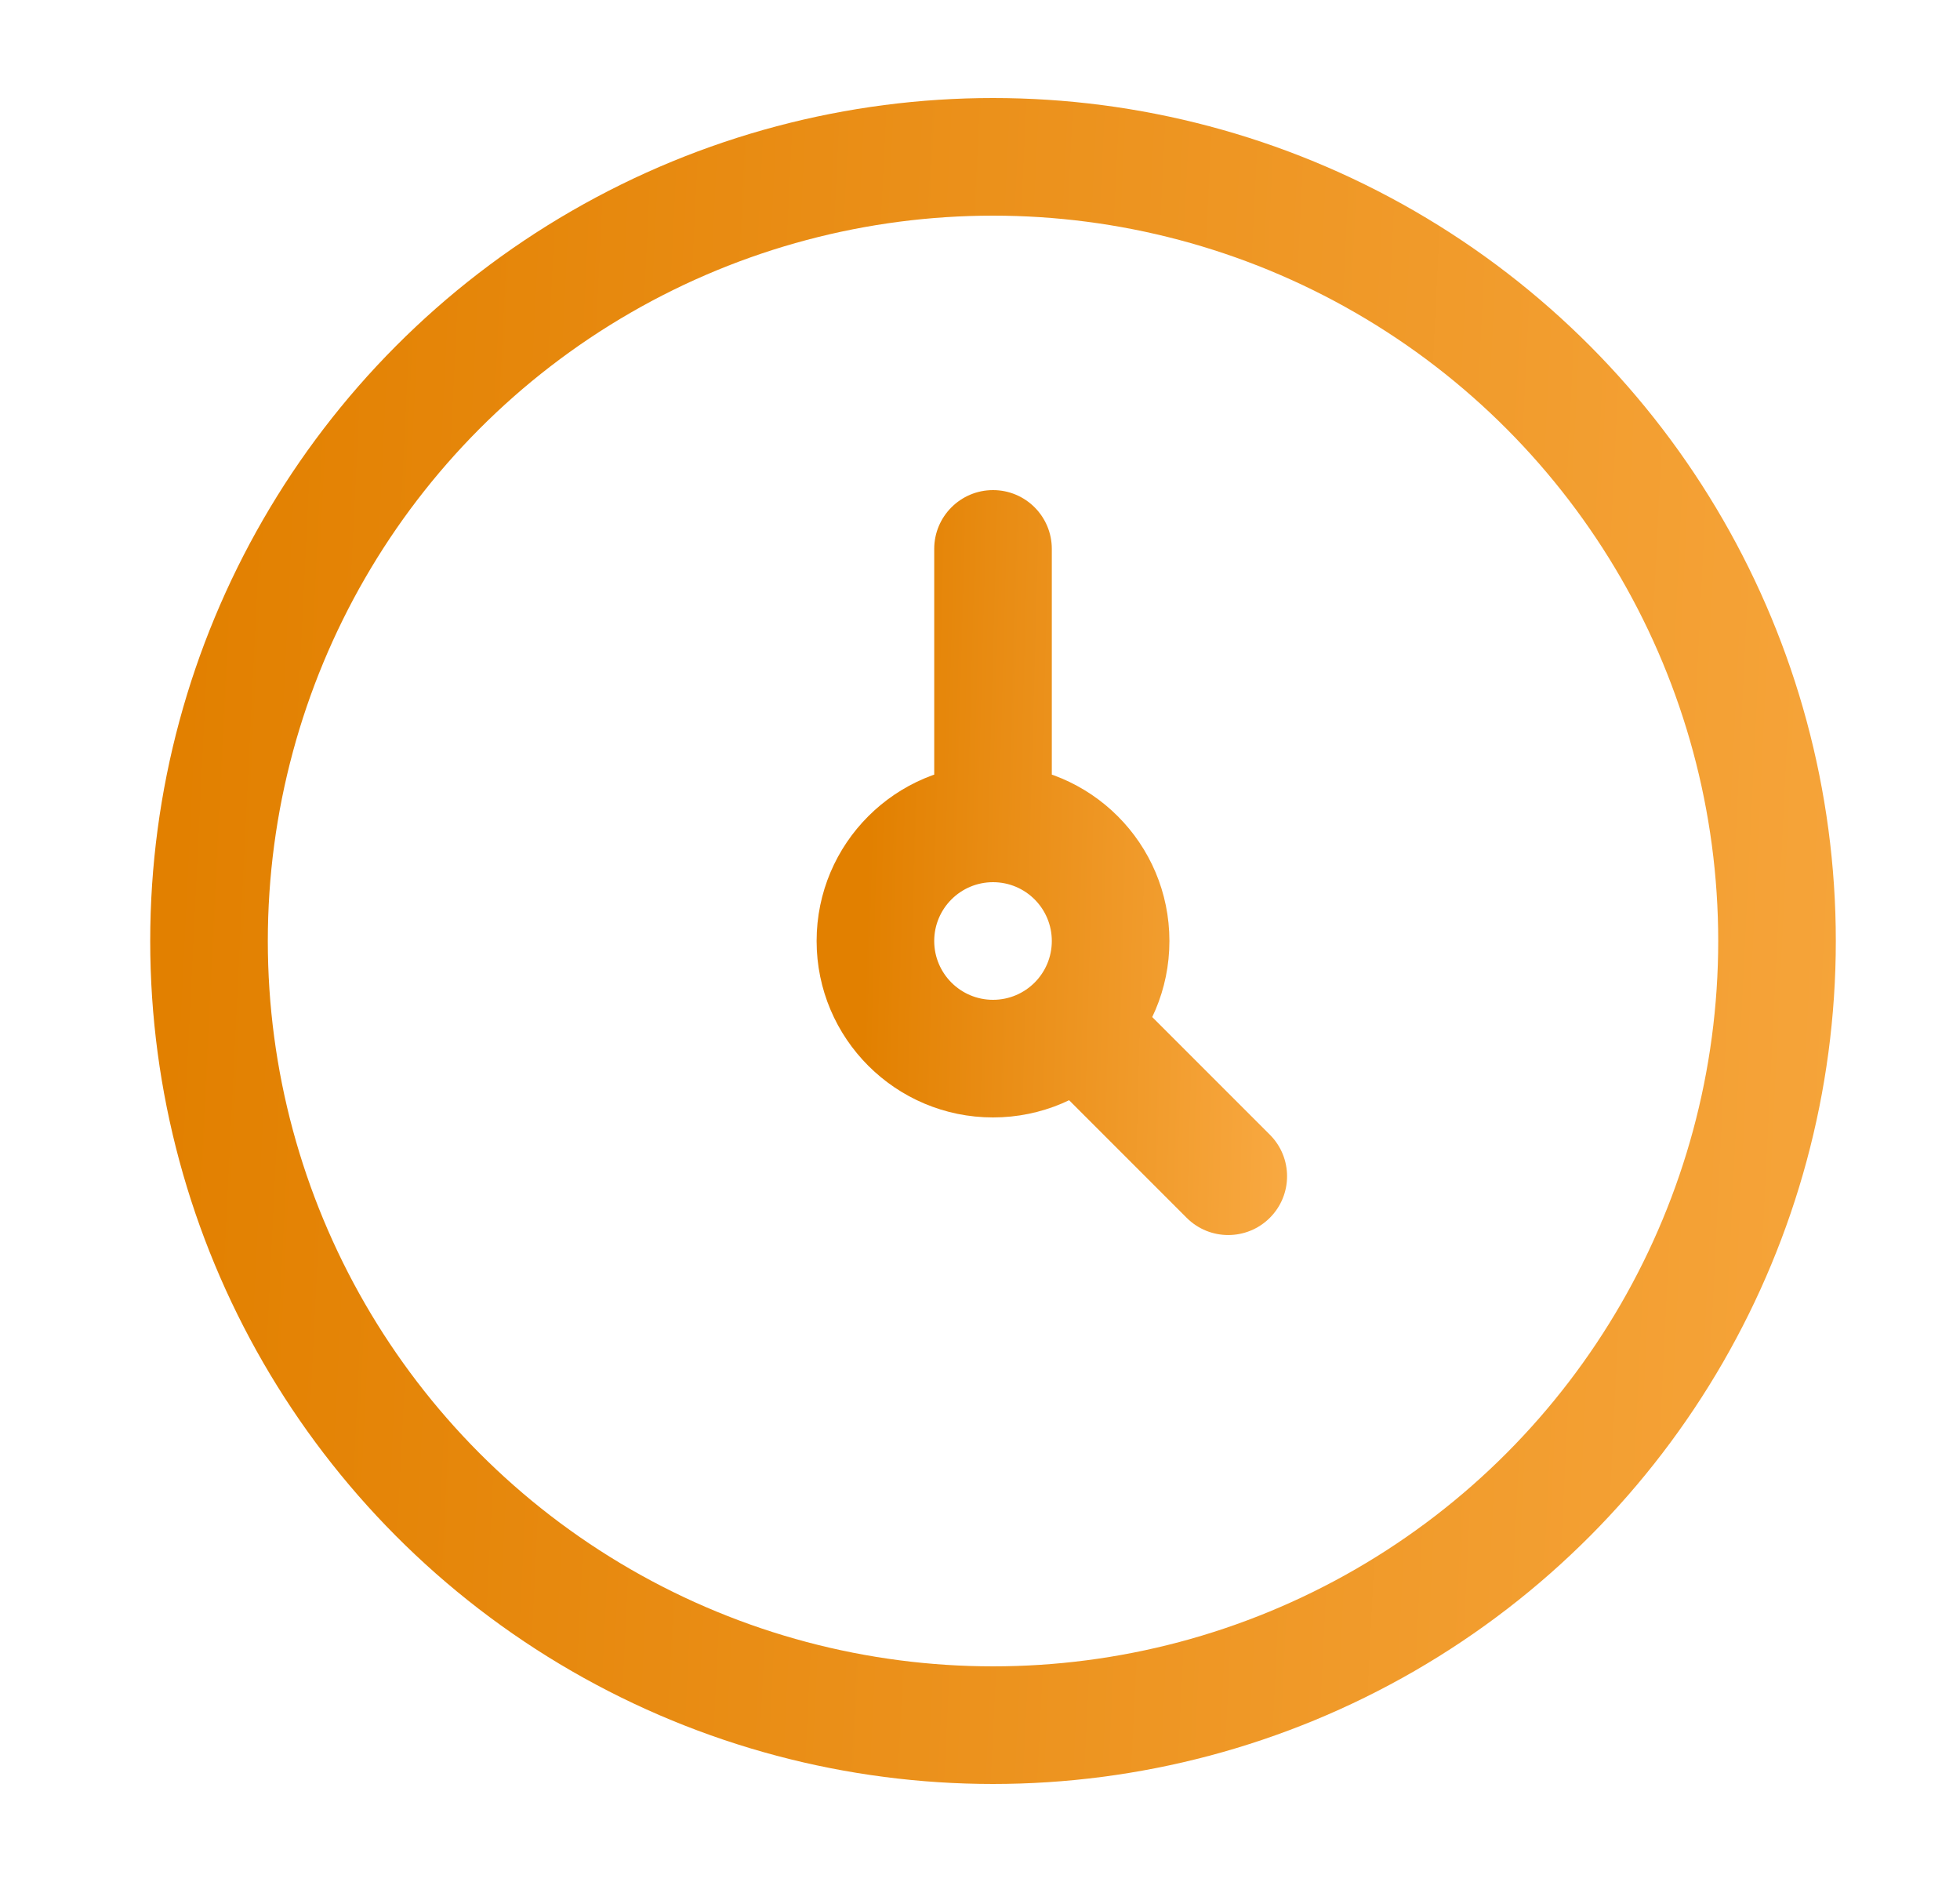 <svg width="25" height="24" viewBox="0 0 25 24" fill="none" xmlns="http://www.w3.org/2000/svg">
<g id="time-02">
<g id="elements">
<circle id="Ellipse 1244" cx="12.666" cy="12" r="10" stroke="url(#paint0_linear_692_2126)" stroke-width="1.5"/>
<path id="Vector" d="M13.416 7C13.416 6.586 13.081 6.25 12.666 6.25C12.252 6.25 11.916 6.586 11.916 7H13.416ZM14.697 12.97C14.404 12.677 13.929 12.677 13.636 12.97C13.343 13.263 13.343 13.737 13.636 14.03L14.697 12.97ZM15.136 15.53C15.429 15.823 15.904 15.823 16.197 15.53C16.49 15.237 16.49 14.763 16.197 14.47L15.136 15.53ZM11.916 7V10.5H13.416V7H11.916ZM13.636 14.03L15.136 15.53L16.197 14.47L14.697 12.97L13.636 14.03ZM13.416 12C13.416 12.414 13.081 12.75 12.666 12.75V14.25C13.909 14.25 14.916 13.243 14.916 12H13.416ZM12.666 12.75C12.252 12.75 11.916 12.414 11.916 12H10.416C10.416 13.243 11.424 14.25 12.666 14.25V12.75ZM11.916 12C11.916 11.586 12.252 11.25 12.666 11.25V9.75C11.424 9.75 10.416 10.757 10.416 12H11.916ZM12.666 11.25C13.081 11.25 13.416 11.586 13.416 12H14.916C14.916 10.757 13.909 9.75 12.666 9.75V11.25Z" fill="url(#paint1_linear_692_2126)"/>
</g>
</g>
<defs>
<linearGradient id="paint0_linear_692_2126" x1="32.844" y1="28.406" x2="1.446" y2="26.865" gradientUnits="userSpaceOnUse">
<stop stop-color="#FFB555"/>
<stop offset="1" stop-color="#E28000"/>
</linearGradient>
<linearGradient id="paint1_linear_692_2126" x1="17.956" y1="17.562" x2="10.88" y2="17.367" gradientUnits="userSpaceOnUse">
<stop stop-color="#FFB555"/>
<stop offset="1" stop-color="#E28000"/>
</linearGradient>
</defs>
</svg>
